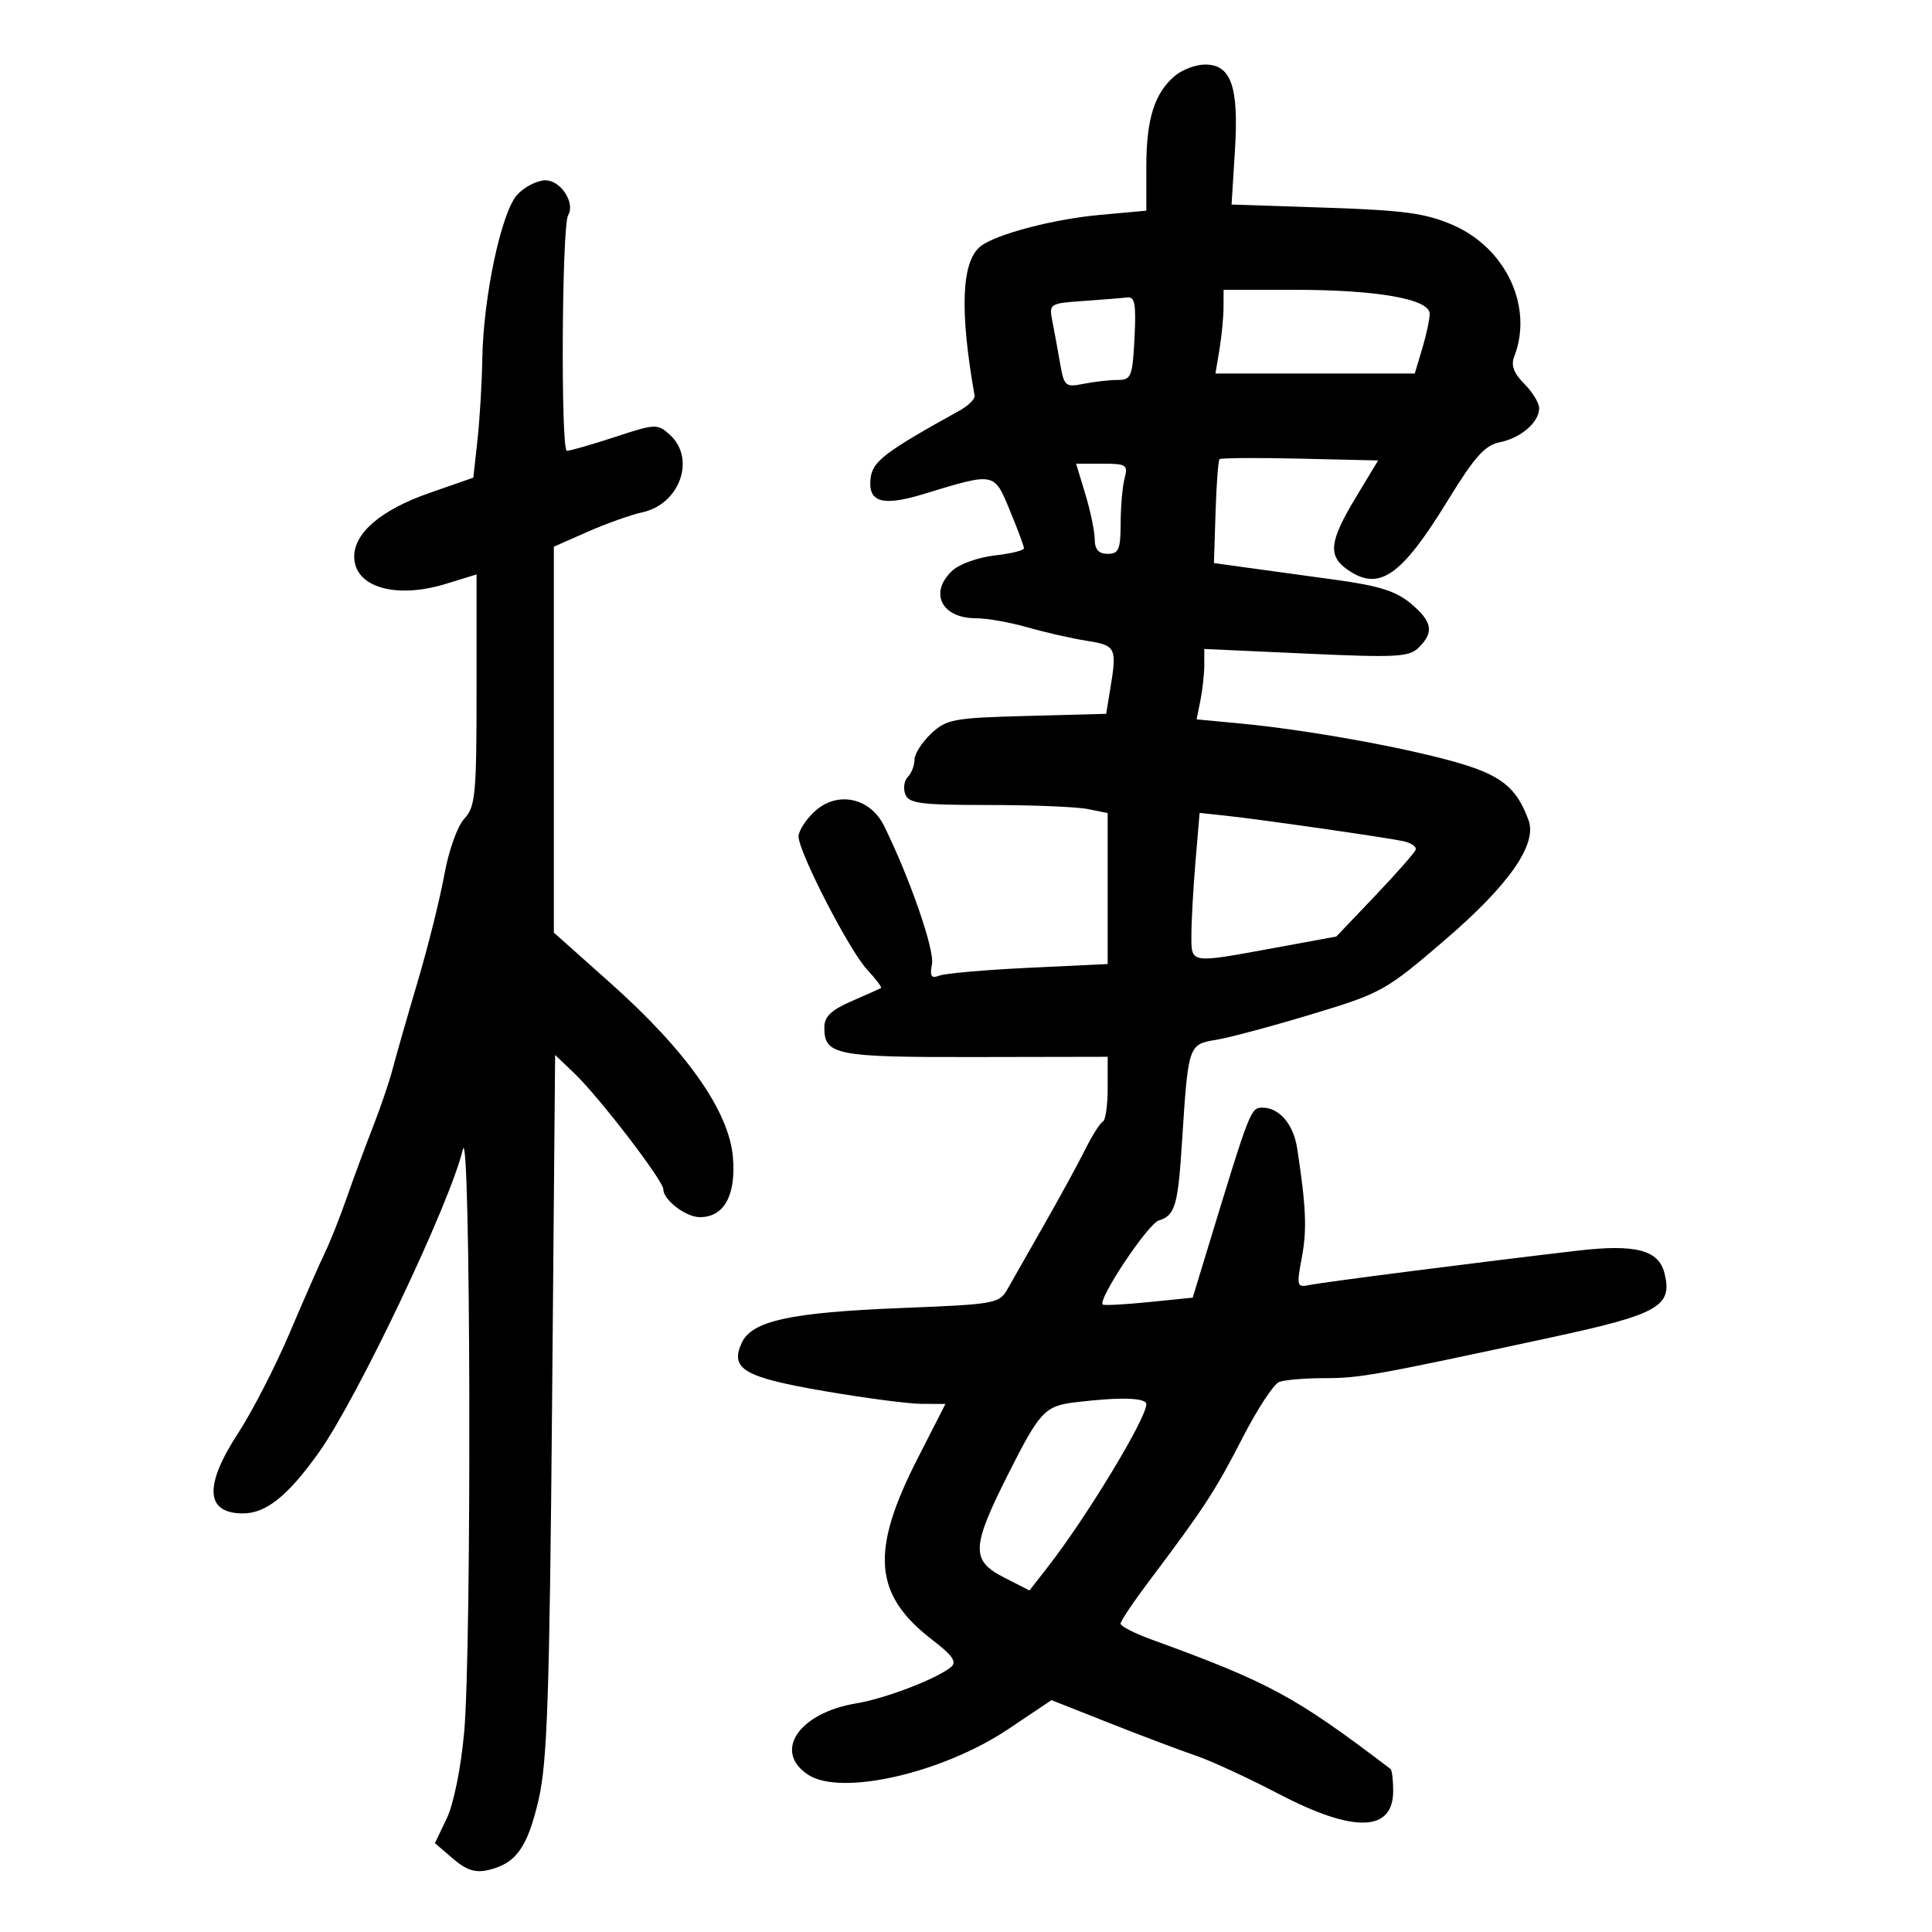 <svg xmlns="http://www.w3.org/2000/svg" width="300" height="300" viewBox="0 0 300 300" version="1.1">
	<path d="M 182.443 11.772 C 179.267 14.439, 178 18.469, 178 25.903 L 178 32.713 170.750 33.374 C 163.537 34.031, 154.619 36.379, 152.267 38.241 C 149.294 40.594, 148.990 48.164, 151.335 61.433 C 151.426 61.947, 150.375 62.990, 149 63.753 C 137.343 70.218, 135.492 71.630, 135.183 74.285 C 134.752 77.990, 137.009 78.665, 143.358 76.731 C 154.549 73.322, 154.334 73.282, 156.801 79.234 C 158.011 82.151, 159 84.809, 159 85.139 C 159 85.470, 156.957 85.970, 154.459 86.252 C 151.962 86.533, 149.037 87.561, 147.959 88.537 C 144.198 91.941, 146.134 96, 151.518 96 C 153.234 96, 156.856 96.637, 159.568 97.416 C 162.281 98.195, 166.412 99.134, 168.750 99.504 C 173.320 100.226, 173.468 100.539, 172.371 107.171 L 171.764 110.842 159.459 111.171 C 148.045 111.476, 146.969 111.675, 144.578 113.924 C 143.160 115.258, 142 117.080, 142 117.974 C 142 118.868, 141.535 120.065, 140.967 120.633 C 140.399 121.201, 140.222 122.416, 140.574 123.333 C 141.123 124.764, 142.953 125, 153.482 125 C 160.229 125, 167.156 125.281, 168.875 125.625 L 172 126.250 172 137.973 L 172 149.696 159.750 150.279 C 153.012 150.599, 146.770 151.144, 145.878 151.489 C 144.593 151.985, 144.351 151.613, 144.717 149.702 C 145.138 147.497, 141.306 136.433, 137.293 128.268 C 135.099 123.805, 129.955 122.754, 126.444 126.053 C 125.100 127.315, 124 129.041, 124 129.887 C 124 132.283, 131.855 147.552, 134.626 150.542 C 135.993 152.016, 136.973 153.309, 136.805 153.415 C 136.637 153.520, 134.588 154.439, 132.250 155.455 C 129.077 156.835, 128 157.868, 128 159.529 C 128 163.840, 129.712 164.177, 151.457 164.136 L 172 164.098 172 168.966 C 172 171.643, 171.662 173.983, 171.250 174.167 C 170.838 174.350, 169.602 176.300, 168.505 178.500 C 167.407 180.700, 164.583 185.875, 162.228 190 C 159.874 194.125, 157.314 198.625, 156.540 200 C 155.161 202.450, 154.826 202.512, 139.817 203.115 C 122.676 203.803, 116.727 205.110, 115.169 208.528 C 113.322 212.583, 115.510 213.859, 128 216.008 C 134.325 217.096, 141.145 217.990, 143.155 217.993 L 146.809 218 142.463 226.517 C 135.101 240.946, 135.657 247.652, 144.798 254.660 C 147.921 257.054, 148.619 258.071, 147.677 258.853 C 145.463 260.691, 137.520 263.737, 132.952 264.500 C 124.009 265.994, 119.988 271.980, 125.500 275.592 C 130.599 278.933, 146.374 275.327, 156.572 268.488 L 163.272 263.995 172.301 267.565 C 177.267 269.529, 183.277 271.797, 185.658 272.605 C 188.038 273.413, 193.825 276.083, 198.517 278.537 C 210.214 284.656, 216.333 284.502, 216.333 278.088 C 216.333 276.390, 216.146 274.857, 215.917 274.683 C 201.063 263.382, 197.121 261.248, 178.750 254.563 C 176.137 253.612, 174 252.511, 174 252.116 C 174 251.720, 176.016 248.720, 178.481 245.448 C 186.942 234.215, 188.725 231.482, 192.901 223.340 C 195.203 218.853, 197.779 214.915, 198.625 214.590 C 199.471 214.266, 202.621 214, 205.624 214 C 211.161 214, 213.429 213.593, 240.935 207.659 C 257.612 204.061, 259.751 202.842, 258.455 197.678 C 257.555 194.092, 253.938 193.156, 245 194.199 C 230.110 195.935, 205.454 199.092, 203.382 199.527 C 201.366 199.950, 201.307 199.742, 202.152 195.236 C 202.963 190.910, 202.808 187.318, 201.417 178.282 C 200.846 174.571, 198.651 172, 196.054 172 C 194.204 172, 194.130 172.191, 187.639 193.500 L 185.203 201.500 178.374 202.189 C 174.618 202.569, 171.404 202.737, 171.231 202.564 C 170.435 201.768, 178.236 190.060, 179.918 189.526 C 182.482 188.712, 182.910 187.256, 183.553 177.167 C 184.500 162.304, 184.548 162.162, 188.788 161.475 C 190.830 161.144, 197.537 159.350, 203.693 157.487 C 214.559 154.201, 215.166 153.862, 224.421 145.913 C 234.308 137.421, 238.711 131.118, 237.359 127.389 C 235.487 122.223, 233.059 120.309, 225.795 118.274 C 217.457 115.937, 202.680 113.296, 192.655 112.350 L 185.809 111.704 186.405 108.727 C 186.732 107.090, 187 104.630, 187 103.261 L 187 100.772 202.823 101.492 C 216.903 102.132, 218.830 102.027, 220.323 100.534 C 222.714 98.143, 222.414 96.526, 219.055 93.700 C 216.787 91.791, 214.090 90.946, 207.305 90.020 C 202.462 89.358, 196.250 88.506, 193.500 88.125 L 188.500 87.433 188.749 79.551 C 188.885 75.216, 189.162 71.505, 189.364 71.303 C 189.565 71.101, 195.189 71.063, 201.861 71.218 L 213.992 71.500 210.496 77.300 C 206.424 84.056, 206.167 86.303, 209.223 88.443 C 214.142 91.889, 217.565 89.531, 224.826 77.690 C 228.964 70.942, 230.579 69.134, 232.880 68.674 C 236.156 68.019, 239 65.560, 239 63.383 C 239 62.572, 237.959 60.868, 236.687 59.596 C 235.065 57.974, 234.596 56.719, 235.117 55.392 C 238.142 47.685, 233.858 38.508, 225.562 34.923 C 221.368 33.109, 217.992 32.651, 205.868 32.247 L 191.236 31.759 191.762 23.333 C 192.379 13.442, 191.164 9.987, 187.081 10.022 C 185.661 10.034, 183.574 10.822, 182.443 11.772 M 80.303 30.250 C 77.837 32.962, 75.047 46.120, 74.891 55.770 C 74.832 59.472, 74.494 65.126, 74.141 68.335 L 73.500 74.169 66.632 76.566 C 59.218 79.153, 55 82.729, 55 86.429 C 55 91.163, 61.419 93.068, 69.250 90.658 L 74 89.196 74 107.140 C 74 123.395, 73.821 125.276, 72.097 127.126 C 71.025 128.277, 69.672 132.075, 68.995 135.834 C 68.335 139.500, 66.463 147, 64.834 152.500 C 63.206 158, 61.465 164.075, 60.966 166 C 60.466 167.925, 59.089 171.975, 57.906 175 C 56.722 178.025, 54.890 182.975, 53.835 186 C 52.781 189.025, 51.262 192.850, 50.460 194.500 C 49.658 196.150, 47.196 201.751, 44.991 206.946 C 42.785 212.141, 39.184 219.147, 36.990 222.516 C 31.641 230.726, 31.896 235, 37.735 235 C 41.312 235, 44.696 232.285, 49.489 225.568 C 55.467 217.190, 69.929 186.766, 71.864 178.498 C 73.080 173.299, 73.271 255.694, 72.074 269 C 71.577 274.515, 70.446 280.115, 69.376 282.351 L 67.533 286.202 70.327 288.605 C 72.405 290.392, 73.810 290.848, 75.810 290.383 C 80.123 289.380, 81.908 286.888, 83.632 279.465 C 84.980 273.659, 85.328 263.460, 85.725 218.159 L 86.200 163.817 89.177 166.659 C 93.016 170.323, 103 183.328, 103 184.664 C 103 186.329, 106.495 189, 108.674 189 C 112.436 189, 114.300 185.629, 113.809 179.712 C 113.216 172.560, 106.664 163.237, 94.797 152.657 L 86 144.815 86 114.852 L 86 84.890 91.250 82.574 C 94.138 81.300, 97.962 79.940, 99.749 79.550 C 105.578 78.279, 108.085 71.197, 104.012 67.510 C 102.094 65.775, 101.790 65.787, 95.491 67.856 C 91.898 69.035, 88.540 70, 88.028 70 C 87.055 70, 87.238 35.070, 88.221 33.416 C 89.355 31.507, 87.080 28, 84.707 28 C 83.410 28, 81.428 29.012, 80.303 30.250 M 189.989 47.750 C 189.983 49.263, 189.699 52.188, 189.358 54.250 L 188.738 58 204.211 58 L 219.683 58 220.842 54.134 C 221.479 52.008, 222 49.570, 222 48.717 C 222 46.439, 213.852 45, 200.951 45 L 190 45 189.989 47.750 M 168.183 46.740 C 163.008 47.099, 162.879 47.181, 163.398 49.805 C 163.692 51.287, 164.230 54.232, 164.596 56.349 C 165.225 59.994, 165.418 60.166, 168.255 59.599 C 169.902 59.270, 172.280 59, 173.540 59 C 175.657 59, 175.855 58.510, 176.165 52.498 C 176.439 47.174, 176.228 46.030, 175 46.183 C 174.175 46.286, 171.107 46.536, 168.183 46.740 M 168.537 76.750 C 169.330 79.362, 169.983 82.513, 169.989 83.750 C 169.997 85.330, 170.596 86, 172 86 C 173.717 86, 174.002 85.329, 174.014 81.250 C 174.021 78.638, 174.299 75.487, 174.630 74.250 C 175.183 72.187, 174.896 72, 171.164 72 L 167.096 72 168.537 76.750 M 185.637 133.764 C 185.287 137.910, 185 143.034, 185 145.151 C 185 149.686, 184.617 149.627, 198 147.170 L 207.500 145.426 213.500 139.128 C 216.800 135.664, 219.644 132.435, 219.821 131.952 C 219.998 131.469, 219.098 130.860, 217.821 130.598 C 214.759 129.970, 195.615 127.227, 190.387 126.667 L 186.274 126.227 185.637 133.764 M 167.004 217.742 C 162.210 218.320, 161.454 219.136, 156.412 229.176 C 150.825 240.300, 150.763 242.328, 155.929 244.964 L 159.857 246.968 162.763 243.234 C 168.775 235.510, 178 220.262, 178 218.050 C 178 217.020, 173.935 216.906, 167.004 217.742" stroke="none" fill="black" fill-rule="evenodd"/>
</svg>